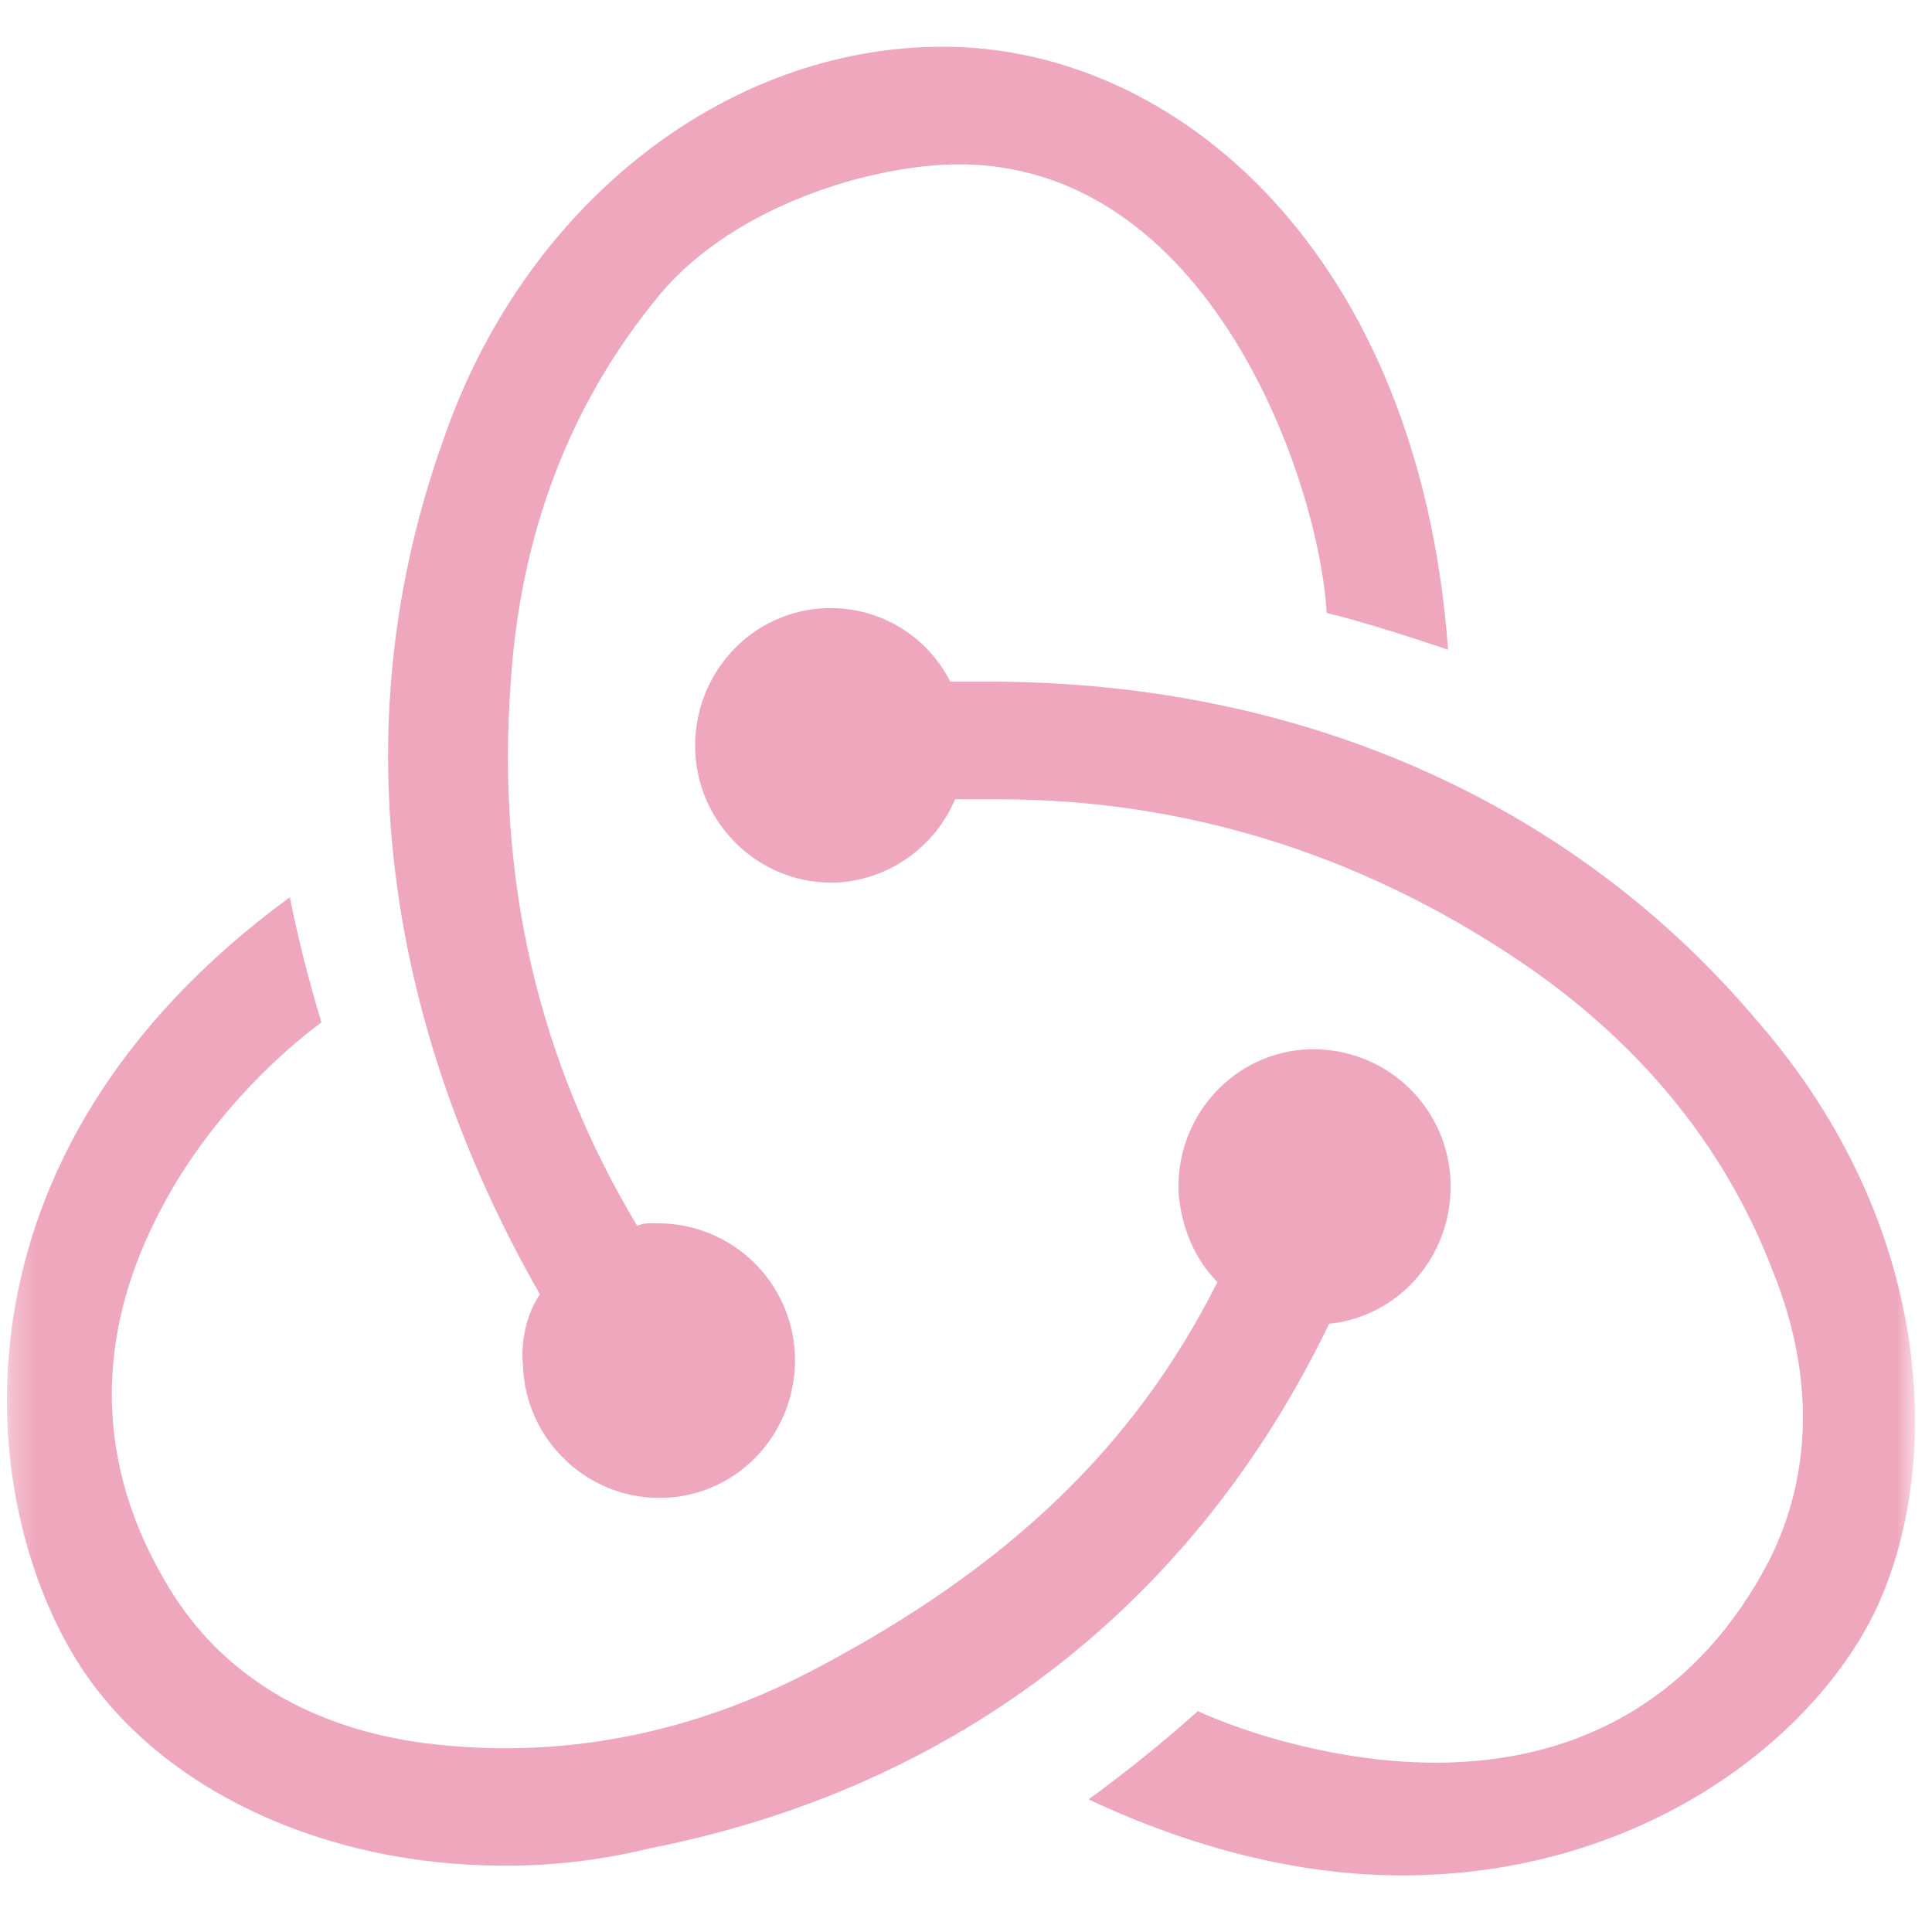 <svg width="81" height="81" viewBox="0 0 81 81" fill="none" xmlns="http://www.w3.org/2000/svg">
<g clip-path="url(#clip0_165_116)">
<mask id="mask0_165_116" style="mask-type:luminance" maskUnits="userSpaceOnUse" x="0" y="0" width="81" height="81">
<path d="M0.291 0.291L80.291 0.291V80.291H0.291L0.291 0.291Z" fill="white"/>
</mask>
<g mask="url(#mask0_165_116)">
<path d="M55.725 55.501C58.675 55.195 60.915 52.625 60.815 49.541C60.765 48.059 60.144 46.654 59.081 45.62C58.019 44.585 56.597 44.002 55.115 43.991H54.908C51.751 44.091 49.308 46.765 49.408 49.951C49.515 51.495 50.125 52.828 51.041 53.751C47.578 60.641 42.285 65.675 34.341 69.888C28.948 72.768 23.348 73.795 17.751 73.075C13.168 72.458 9.605 70.401 7.365 67.011C4.108 61.978 3.805 56.528 6.551 51.081C8.485 47.178 11.541 44.298 13.475 42.861C12.95 41.136 12.509 39.386 12.151 37.618C-2.612 48.411 -1.082 63.005 3.391 69.891C6.751 75.031 13.571 78.218 21.108 78.218C23.165 78.23 25.216 77.988 27.215 77.498C40.248 74.931 50.121 67.118 55.721 55.505M73.638 42.761C65.901 33.615 54.498 28.578 41.468 28.578H39.838C39.373 27.654 38.661 26.876 37.78 26.332C36.9 25.787 35.886 25.498 34.851 25.495H34.645C31.491 25.598 29.045 28.271 29.148 31.458C29.248 34.541 31.795 37.005 34.848 37.005H35.055C36.13 36.949 37.168 36.593 38.05 35.975C38.932 35.357 39.622 34.503 40.041 33.511H41.875C49.611 33.511 56.941 35.771 63.558 40.191C68.648 43.585 72.315 48.001 74.348 53.348C76.081 57.661 75.981 61.875 74.148 65.475C71.295 70.921 66.511 73.901 60.198 73.901C56.128 73.901 52.258 72.668 50.221 71.741C48.756 73.049 47.227 74.284 45.641 75.441C50.018 77.498 54.498 78.628 58.775 78.628C68.548 78.628 75.775 73.181 78.525 67.735C81.475 61.775 81.271 51.498 73.638 42.761ZM21.925 57.248C22.025 60.331 24.571 62.798 27.625 62.798H27.828C30.985 62.698 33.428 60.025 33.328 56.838C33.278 55.356 32.657 53.951 31.595 52.916C30.532 51.882 29.111 51.298 27.628 51.288H27.421C27.179 51.269 26.936 51.303 26.708 51.388C22.535 44.401 20.805 36.798 21.415 28.575C21.821 22.408 23.858 17.065 27.421 12.645C30.375 8.845 36.075 6.995 39.945 6.891C50.735 6.685 55.315 20.251 55.621 25.698C56.945 26.005 59.185 26.725 60.711 27.238C59.488 10.591 49.311 1.958 39.535 1.958C30.375 1.958 21.925 8.638 18.565 18.505C13.881 31.658 16.935 44.298 22.638 54.268C22.128 54.988 21.821 56.118 21.925 57.248Z" fill="#EFA7BD"/>
</g>
</g>
<defs>
<clipPath id="clip0_165_116">
<rect width="80" height="80" fill="white" transform="translate(0.291 0.291)"/>
</clipPath>
</defs>
</svg>
